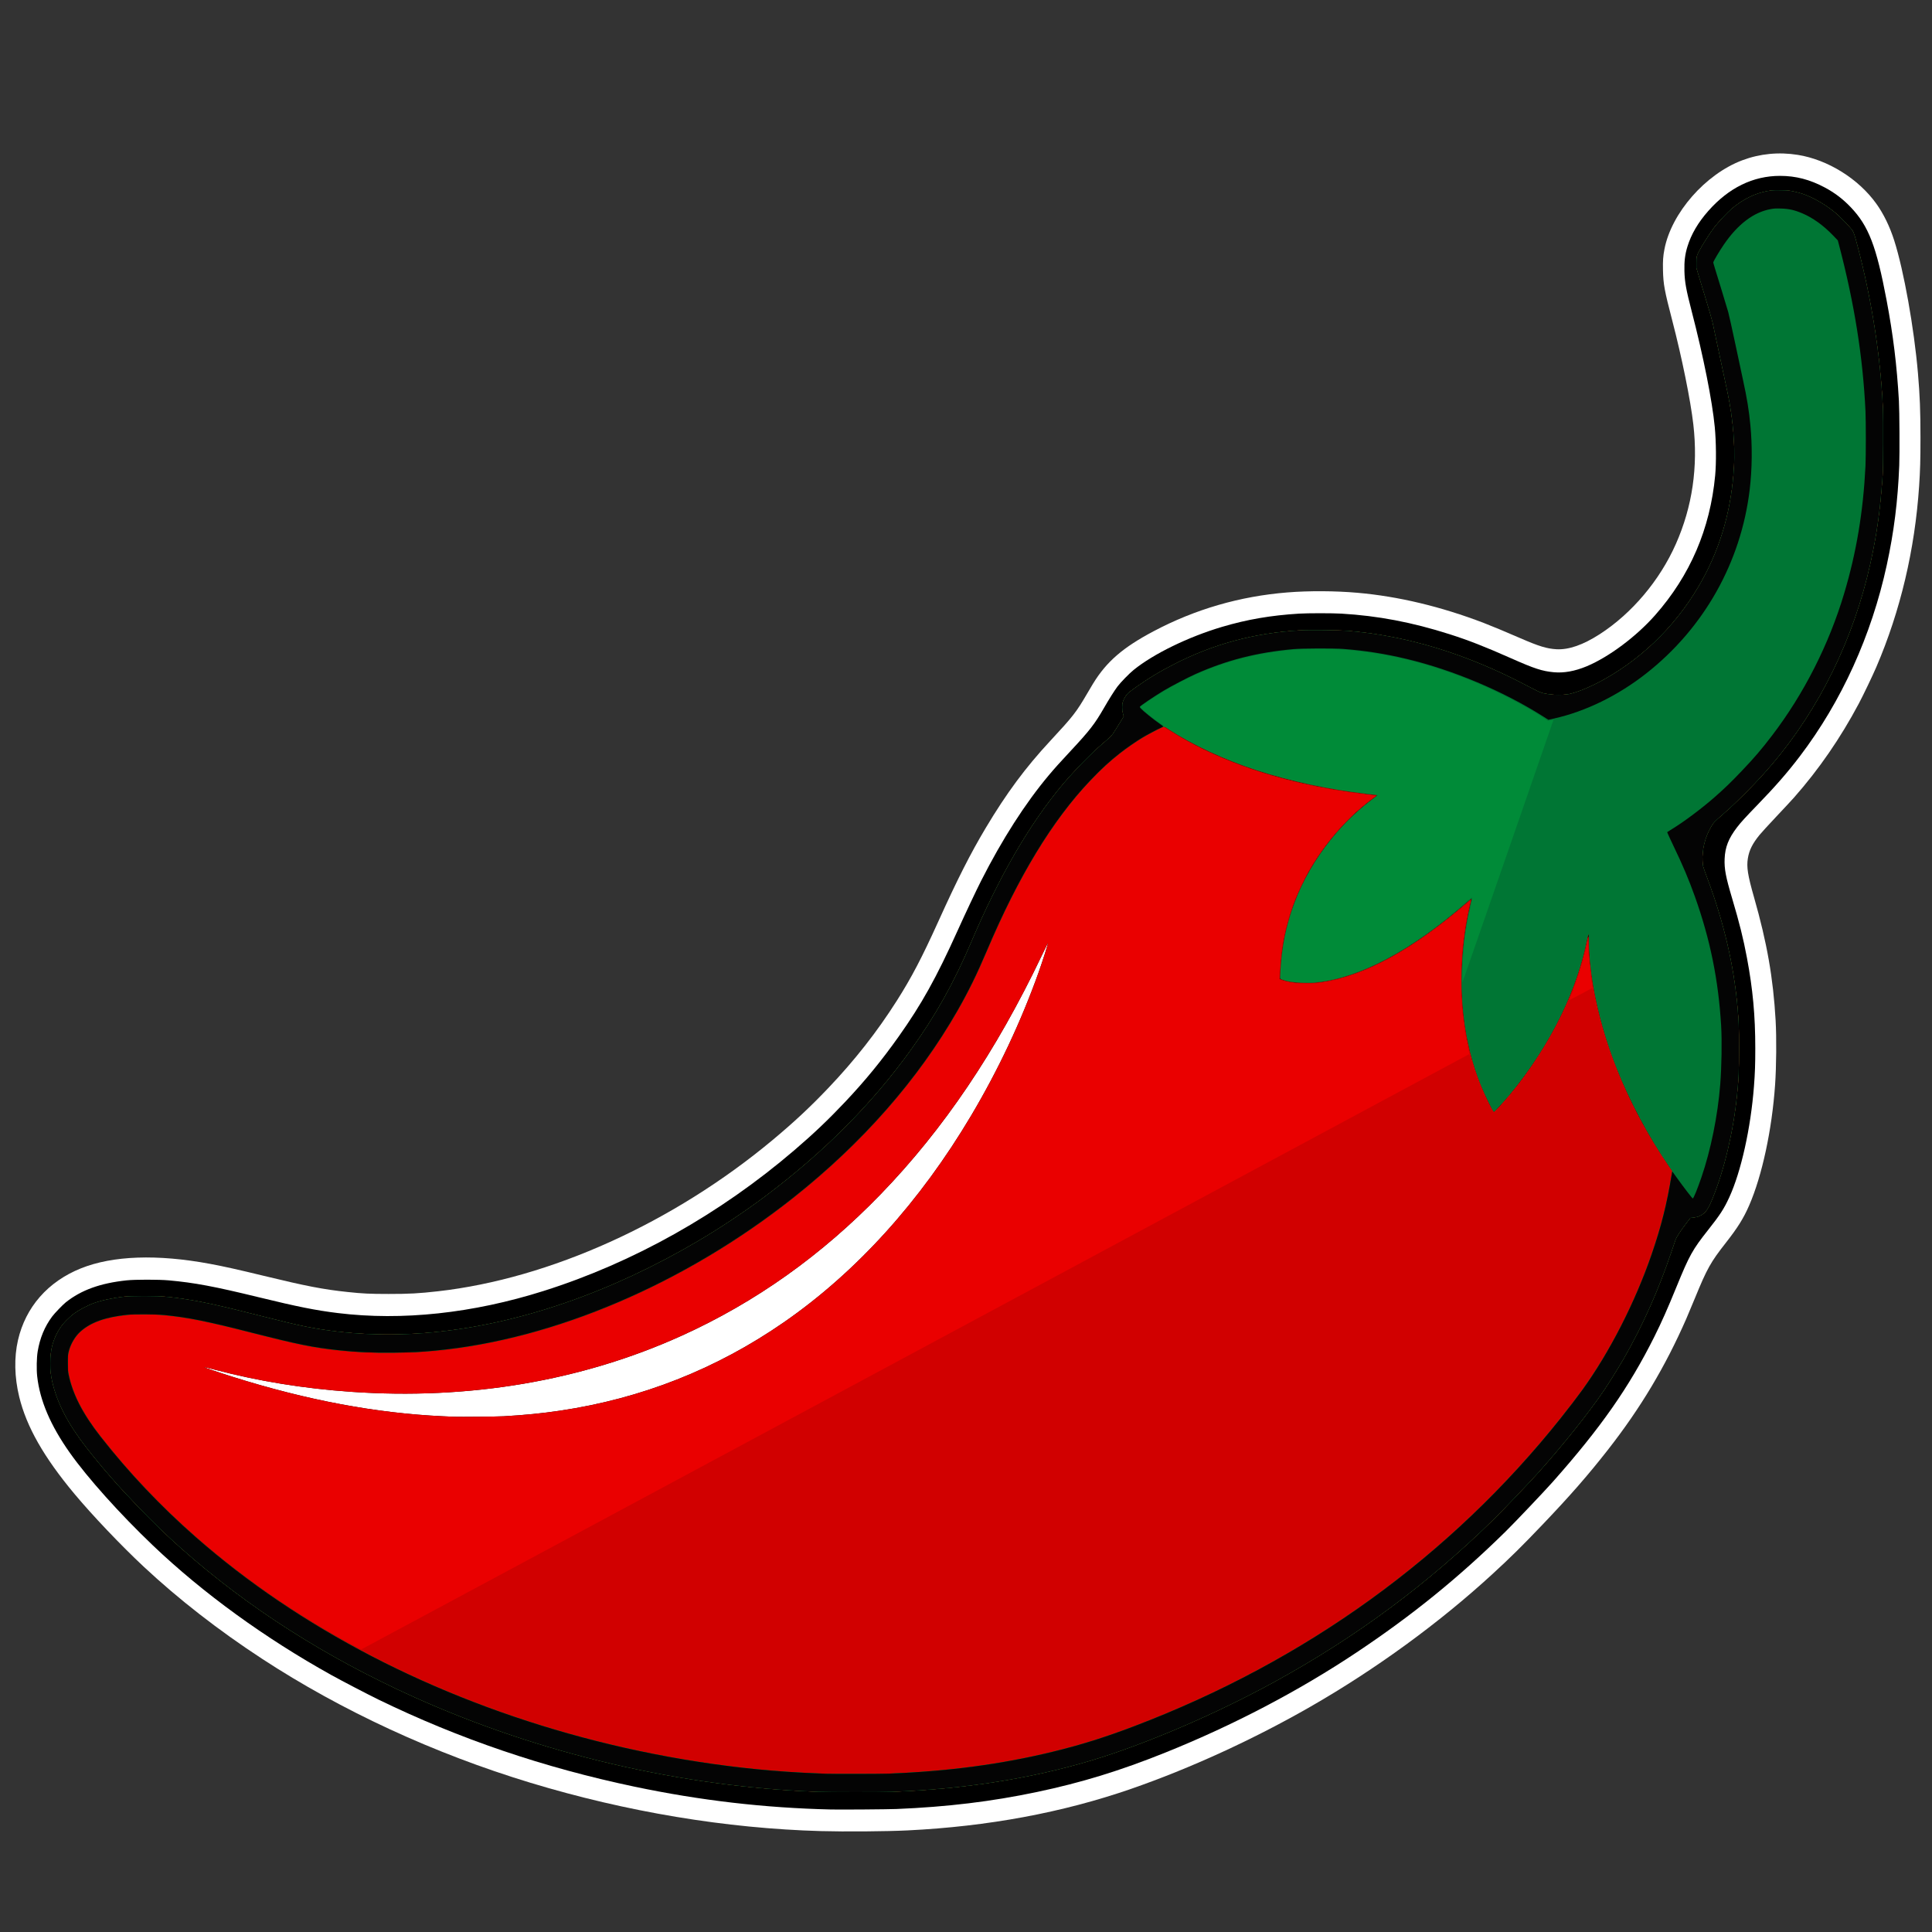 <?xml version="1.0" encoding="UTF-8" standalone="no"?>
<!-- Created with Inkscape (http://www.inkscape.org/) -->

<svg
   xmlns:dc="http://purl.org/dc/elements/1.1/"
   xmlns:cc="http://creativecommons.org/ns#"
   xmlns:rdf="http://www.w3.org/1999/02/22-rdf-syntax-ns#"
   xmlns:svg="http://www.w3.org/2000/svg"
   xmlns="http://www.w3.org/2000/svg"
   xmlns:sodipodi="http://sodipodi.sourceforge.net/DTD/sodipodi-0.dtd"
   xmlns:inkscape="http://www.inkscape.org/namespaces/inkscape"
   width="200mm"
   height="200mm"
   viewBox="0 0 200 200"
   version="1.1"
   id="svg8"
   sodipodi:docname="spice.svg"
   inkscape:version="0.92.4 (unknown)">
  <rect x="0" y="0" width="200" height="200" fill="#333333" stroke="none"/>
  <defs
     id="defs2" />
  <sodipodi:namedview
     id="base"
     pagecolor="#ffffff"
     bordercolor="#666666"
     borderopacity="1.0"
     inkscape:pageopacity="0.0"
     inkscape:pageshadow="2"
     inkscape:zoom="0.7"
     inkscape:cx="652.65432"
     inkscape:cy="758.08691"
     inkscape:document-units="mm"
     inkscape:current-layer="layer1"
     showgrid="false"
     inkscape:window-width="2560"
     inkscape:window-height="1376"
     inkscape:window-x="1920"
     inkscape:window-y="27"
     inkscape:window-maximized="1" />
  <g
     inkscape:label="Layer 1"
     inkscape:groupmode="layer"
     id="layer1"
     transform="translate(0,-97)">
    <g
       id="g880"
       transform="matrix(0.662,0,0,0.694,24.315,164.64)">
      <g
         id="g922"
         transform="matrix(0.629,0,0,0.629,64.52,-76.959)">
        <path
           inkscape:connector-curvature="0"
           id="path894"
           d="m 43.138,401.635 c -23.594,-0.628 -48.373,-4.559 -72.244,-11.463 -23.916,-6.916 -46.916,-17.054 -66.736,-29.413 -10.77,-6.716 -20.744,-14.119 -29.357,-21.791 -5.614,-5 -12.827,-12.229 -17.255,-17.294 -7.632,-8.728 -11.929,-15.931 -13.74,-23.029 -1.183,-4.639 -1.291,-9.327 -0.308,-13.42 1.885,-7.853 7.45,-13.909 15.66,-17.045 7.92,-3.025 18.963,-3.393 32.053,-1.069 3.556,0.631 6.9,1.342 13.371,2.84 10.576,2.449 14.82,3.231 20.828,3.837 3.863,0.39 5.486,0.464 10.202,0.467 5.146,0.003 7.525,-0.119 12.319,-0.637 27.794,-2.999 58.487,-16.236 83.185,-35.878 5.305,-4.219 9.28,-7.757 13.803,-12.285 6.573,-6.58 12.16,-13.371 17.072,-20.749 3.655,-5.489 6.255,-10.231 10.357,-18.881 4.693,-9.898 7.955,-16.033 11.732,-22.067 5.168,-8.256 9.883,-14.325 16.039,-20.648 5.699,-5.853 6.463,-6.789 9.228,-11.303 0.528,-0.861 1.168,-1.89 1.422,-2.286 3.363,-5.229 7.412,-8.567 15.088,-12.442 10.315,-5.206 21.437,-8.281 33.233,-9.187 5.342,-0.41 11.901,-0.378 17.441,0.086 10.139,0.849 20.71,3.259 31.369,7.15 1.926,0.703 5.381,2.078 9.102,3.62 4.616,1.914 6.58,2.486 8.975,2.615 3.047,0.163 6.629,-1.025 10.759,-3.569 7.992,-4.923 14.91,-12.741 18.922,-21.383 4.108,-8.848 5.554,-18.281 4.347,-28.359 -0.684,-5.71 -2.844,-15.868 -5.239,-24.638 -1.94,-7.105 -2.229,-8.603 -2.307,-11.95 -0.051,-2.228 0.029,-3.318 0.367,-4.983 1.745,-8.588 10.171,-17.768 19.336,-21.065 4.376,-1.574 9.093,-2.013 13.824,-1.287 7.458,1.145 15.052,5.651 19.507,11.575 1.823,2.424 3.347,5.414 4.462,8.75 2.382,7.131 4.931,20.736 5.892,31.449 0.476,5.31 0.624,8.924 0.625,15.325 10e-4,5.208 -0.07,7.665 -0.33,11.388 -1.056,15.128 -4.656,29.661 -10.642,42.963 -0.94,2.089 -3.247,6.678 -4.365,8.684 -4.559,8.177 -9.924,15.599 -16.094,22.267 -0.539,0.582 -2.507,2.601 -4.373,4.487 -1.867,1.886 -3.758,3.856 -4.202,4.379 -1.769,2.079 -2.57,3.612 -2.905,5.559 -0.353,2.054 -0.026,4.031 1.522,9.196 3.235,10.795 4.771,19.138 5.377,29.21 0.248,4.115 0.189,10.928 -0.132,15.325 -0.776,10.644 -3.237,21.557 -6.442,28.569 -1.396,3.054 -2.84,5.262 -5.782,8.842 -3.815,4.642 -4.678,6.115 -7.696,13.135 -0.791,1.839 -1.762,4.049 -2.158,4.911 -5.231,11.382 -11.374,21.179 -19.481,31.067 -4.938,6.023 -9.37,10.861 -16.217,17.706 -5.271,5.268 -7.927,7.769 -12.537,11.806 -13.214,11.569 -28.948,22.508 -45.085,31.348 -14.244,7.803 -30.038,14.708 -44.746,19.564 -17.02,5.619 -35.527,8.899 -55.499,9.835 -5.244,0.246 -15.532,0.324 -21.548,0.164 z"
           style="fill:#ffffff;stroke-width:0.085" />
        <path
           inkscape:connector-curvature="0"
           id="path892"
           d="M 45.635,396.511 C 29.041,396.139 13.141,394.378 -3.217,391.101 -25.779,386.581 -46.82,379.755 -66.887,370.444 c -2.557,-1.187 -9.035,-4.405 -11.599,-5.762 -16.589,-8.783 -32.01,-19.459 -44.45,-30.771 -8.191,-7.449 -16.223,-15.99 -20.661,-21.972 -4.818,-6.493 -7.464,-12.406 -8.13,-18.161 -0.19,-1.642 -0.132,-4.414 0.122,-5.884 0.548,-3.173 1.736,-5.902 3.609,-8.297 0.608,-0.777 2.633,-2.786 3.385,-3.358 3.819,-2.906 8.582,-4.547 15.113,-5.209 2.099,-0.213 8.024,-0.212 10.493,0.002 6.404,0.555 11.309,1.433 22.315,3.993 9.707,2.259 14.221,3.119 19.727,3.762 15.96,1.864 33.528,0.063 51.139,-5.243 22.296,-6.717 43.803,-18.235 62.356,-33.395 4.785,-3.91 8.436,-7.222 12.619,-11.449 4.96,-5.012 9.02,-9.74 13.274,-15.458 5.715,-7.682 9.381,-13.964 14.663,-25.128 1.913,-4.044 4.592,-9.458 5.843,-11.811 5.261,-9.894 10.975,-18.397 16.841,-25.061 1.43,-1.624 2.759,-3.036 5.376,-5.71 4.754,-4.857 6.048,-6.446 8.328,-10.229 1.295,-2.148 2.653,-4.202 3.371,-5.101 0.838,-1.048 2.894,-3.059 4.015,-3.928 4.92,-3.809 13.582,-7.835 21.969,-10.211 6.207,-1.758 12.102,-2.726 19.135,-3.141 2.161,-0.128 8.283,-0.129 10.541,-0.002 9.109,0.513 17.522,2.038 26.839,4.866 4.766,1.447 8.789,2.947 15.426,5.755 5.728,2.423 7.63,3.015 10.524,3.277 2.523,0.228 5.286,-0.248 8.213,-1.415 5.506,-2.197 12.33,-7.063 17.01,-12.13 8.701,-9.42 13.664,-20.44 14.913,-33.11 0.297,-3.011 0.255,-7.953 -0.097,-11.472 -0.62,-6.198 -2.828,-16.765 -5.747,-27.502 -1.381,-5.08 -1.729,-6.92 -1.799,-9.511 -0.062,-2.303 0.151,-3.957 0.748,-5.801 0.954,-2.947 2.644,-5.7 5.188,-8.451 5.082,-5.495 11.134,-8.318 17.832,-8.317 3.916,5.08e-4 7.407,0.864 11.116,2.749 2.47,1.256 4.505,2.73 6.456,4.677 4.44,4.433 6.379,9.228 8.92,22.057 1.638,8.268 2.553,15.398 3.064,23.876 0.144,2.382 0.2,12.551 0.084,15.314 -0.354,8.462 -1.312,15.756 -3.106,23.633 -3.802,16.699 -11.247,32.328 -21.578,45.297 -3.099,3.891 -6.134,7.208 -10.722,11.72 -2.826,2.779 -4.002,4.013 -4.93,5.171 -2.105,2.628 -2.96,4.698 -3.077,7.451 -0.102,2.405 0.272,4.283 1.88,9.44 1.805,5.789 2.77,9.485 3.67,14.055 1.467,7.453 2.071,13.711 2.072,21.463 8.4e-4,3.809 -0.074,5.856 -0.33,9.017 -0.803,9.932 -3.2,20.215 -6.132,26.304 -1.311,2.722 -2.294,4.171 -5.246,7.726 -3.904,4.702 -4.671,6.017 -7.883,13.519 -2.247,5.248 -3.711,8.392 -5.497,11.802 -6.303,12.04 -13.37,21.671 -25.315,34.498 -2.108,2.264 -9.418,9.602 -11.648,11.695 -11.655,10.932 -23.243,19.9 -37.08,28.697 -14.379,9.141 -30.614,17.253 -47.513,23.737 -11.235,4.311 -20.911,7.145 -31.96,9.361 -11.283,2.263 -22.201,3.523 -34.912,4.03 -2.141,0.085 -13.876,0.168 -16.256,0.115 z m -81.407,-93.249 c 5.215,-0.285 9.537,-0.693 13.97,-1.32 20.342,-2.878 38.924,-9.875 55.753,-20.997 17.962,-11.87 33.823,-28.576 46.537,-49.017 6.733,-10.825 12.355,-22.21 16.724,-33.867 1.037,-2.767 2.468,-7.07 2.35,-7.07 -0.02,0 -0.727,1.381 -1.571,3.069 -11.343,22.69 -24.39,41.132 -39.966,56.494 -14.729,14.526 -31.161,25.67 -49.559,33.613 -24.822,10.716 -52.814,15.243 -82.169,13.29 -11.814,-0.786 -22.973,-2.515 -33.901,-5.253 -1.393,-0.349 -2.574,-0.621 -2.625,-0.604 -0.141,0.047 3.475,1.22 7.189,2.334 18.456,5.532 35.584,8.594 52.155,9.325 1.118,0.049 2.375,0.102 2.794,0.118 1.558,0.057 10.726,-0.029 12.319,-0.116 z"
           style="fill:#000000;stroke-width:0.085" />
        <path
           inkscape:connector-curvature="0"
           id="path890"
           d="m 42.587,392.322 c -34.239,-1.193 -69.273,-9.019 -100.565,-22.463 -21.928,-9.421 -41.205,-21.145 -57.74,-35.116 -3.696,-3.123 -6.959,-6.127 -10.973,-10.104 -5.031,-4.983 -8.724,-9.016 -12.754,-13.929 -4.523,-5.514 -7.283,-10.548 -8.471,-15.452 -0.424,-1.751 -0.547,-2.769 -0.547,-4.52 0,-3.347 0.698,-5.784 2.38,-8.312 0.776,-1.166 2.372,-2.73 3.697,-3.623 1.116,-0.753 3.095,-1.755 4.464,-2.262 1.794,-0.664 4.792,-1.301 7.623,-1.62 1.942,-0.219 8.241,-0.218 10.622,0.002 5.522,0.51 10.965,1.52 20.151,3.739 8.454,2.043 11.984,2.853 14.52,3.335 9.936,1.886 20.695,2.349 31.665,1.361 21.391,-1.926 44.234,-9.436 66.04,-21.713 5.518,-3.107 11.439,-6.871 16.51,-10.495 14.57,-10.414 26.643,-21.978 36.244,-34.718 6.203,-8.23 10.711,-15.906 15.047,-25.622 7.007,-15.7 14.488,-27.989 22.799,-37.451 1.462,-1.665 4.399,-4.681 6.047,-6.21 0.629,-0.583 1.371,-1.273 1.649,-1.534 0.523,-0.489 1.309,-1.155 3.266,-2.765 1.071,-0.881 1.185,-1.005 1.91,-2.074 0.424,-0.625 1.101,-1.665 1.505,-2.31 l 0.734,-1.173 -0.188,-0.647 c -0.267,-0.918 -0.266,-2.133 0.002,-2.891 0.247,-0.699 0.759,-1.491 1.273,-1.972 0.22,-0.206 1.199,-0.907 2.174,-1.558 3.197,-2.133 5.29,-3.34 8.885,-5.124 9.829,-4.877 20.158,-7.564 31.526,-8.202 2.369,-0.133 10.005,-0.055 12.205,0.125 11.205,0.915 22.302,3.592 33.486,8.078 3.814,1.53 7.036,2.994 11.515,5.231 2.838,1.417 2.938,1.452 5.038,1.737 1.061,0.144 3.291,0.144 4.403,-5e-5 1.901,-0.247 5.793,-1.765 9.186,-3.585 10.204,-5.472 18.661,-13.677 24.41,-23.686 4.658,-8.109 7.252,-17.031 7.802,-26.839 0.288,-5.134 -0.278,-11.401 -1.561,-17.272 -0.765,-3.503 -3.625,-16.28 -3.777,-16.876 -0.248,-0.97 -0.897,-3.097 -1.854,-6.069 -0.457,-1.42 -1.13,-3.535 -1.496,-4.699 l -0.665,-2.117 0.002,-1.228 c 0.002,-1.431 0.065,-1.659 0.847,-3.052 0.69,-1.229 2.685,-4.187 3.565,-5.288 0.975,-1.218 3.321,-3.606 4.391,-4.47 2.321,-1.873 5.002,-3.259 7.464,-3.86 1.97,-0.481 2.533,-0.54 4.746,-0.498 1.867,0.035 2.105,0.058 3.269,0.309 0.69,0.149 1.567,0.369 1.947,0.489 2.652,0.836 5.783,2.546 8.28,4.525 1.177,0.932 3.939,3.67 4.294,4.257 0.36,0.595 0.557,1.172 1.242,3.651 3.52,12.735 5.726,26.229 6.313,38.608 0.116,2.457 0.058,14.048 -0.08,15.875 -0.629,8.329 -1.422,13.742 -3.032,20.698 -4.136,17.876 -12.632,34.436 -24.495,47.748 -2.467,2.768 -6.089,6.412 -8.721,8.774 -0.536,0.481 -1.203,1.086 -1.484,1.345 -0.281,0.259 -1.195,1.042 -2.032,1.738 -2.092,1.741 -2.27,1.918 -2.812,2.792 -1.562,2.519 -2.326,5.393 -2.189,8.235 0.061,1.262 0.029,1.154 1.275,4.343 4.039,10.343 6.469,20.275 7.406,30.268 0.346,3.694 0.386,4.721 0.384,9.948 -0.002,5.366 -0.068,6.876 -0.471,10.71 -0.926,8.831 -3.194,17.996 -6.15,24.85 -1.064,2.468 -1.672,3.299 -2.86,3.908 -0.691,0.354 -0.844,0.397 -1.861,0.526 l -0.76,0.096 -1.06,1.319 c -1.291,1.606 -2.367,3.176 -2.606,3.802 -0.098,0.256 -0.54,1.494 -0.982,2.752 -3.203,9.102 -7.179,17.614 -11.879,25.432 -1.22,2.028 -3.796,5.975 -5.01,7.673 -3.885,5.437 -10.044,12.789 -16.313,19.473 -1.861,1.984 -8.897,9.023 -10.795,10.799 -16.492,15.432 -34.216,27.995 -54.525,38.645 -14.679,7.698 -32.304,14.919 -45.852,18.784 -15.097,4.308 -31.642,6.78 -49.652,7.421 -2.668,0.095 -15.209,0.09 -17.992,-0.007 z m -78.359,-89.06 c 5.215,-0.285 9.537,-0.693 13.97,-1.32 20.342,-2.878 38.924,-9.875 55.753,-20.997 17.962,-11.87 33.823,-28.576 46.537,-49.017 6.733,-10.825 12.355,-22.21 16.724,-33.867 1.037,-2.767 2.468,-7.07 2.35,-7.07 -0.02,0 -0.727,1.381 -1.571,3.069 -11.343,22.69 -24.39,41.132 -39.966,56.494 -14.729,14.526 -31.161,25.67 -49.559,33.613 -24.822,10.716 -52.814,15.243 -82.169,13.29 -11.814,-0.786 -22.973,-2.515 -33.901,-5.253 -1.393,-0.349 -2.574,-0.621 -2.625,-0.604 -0.141,0.047 3.475,1.22 7.189,2.334 18.456,5.532 35.584,8.594 52.155,9.325 1.118,0.049 2.375,0.102 2.794,0.118 1.558,0.057 10.726,-0.029 12.319,-0.116 z M 254.753,245.072 c -0.034,-0.058 -0.296,-0.43 -0.583,-0.826 -5.18,-7.147 -10.016,-15.788 -13.311,-23.787 -4.079,-9.902 -6.578,-20.693 -6.765,-29.215 -0.063,-2.874 -0.122,-2.985 -0.54,-1.025 -1.246,5.845 -3.345,11.708 -6.305,17.612 -3.297,6.576 -7.928,13.428 -12.966,19.185 -1.299,1.484 -3.73,4.022 -3.853,4.022 -0.194,0 -2.263,-4.042 -3.208,-6.265 -4.246,-9.993 -5.728,-21.945 -4.23,-34.121 0.375,-3.047 0.99,-6.356 1.648,-8.869 0.162,-0.617 0.294,-1.16 0.294,-1.206 0,-0.195 -0.247,-0.034 -1.342,0.876 -13.581,11.28 -26.286,17.758 -37.054,18.895 -2.293,0.242 -5.473,0.132 -7.324,-0.253 -0.734,-0.153 -1.686,-0.45 -1.845,-0.577 -0.125,-0.099 -0.094,-1.064 0.119,-3.657 0.933,-11.371 5.659,-21.94 13.874,-31.031 2.555,-2.828 5.968,-5.861 8.949,-7.955 0.566,-0.398 1.045,-0.768 1.063,-0.823 0.038,-0.114 0.055,-0.112 -2.686,-0.41 -9.23,-1.005 -18.821,-2.965 -27.149,-5.548 -8.015,-2.487 -16.058,-6.052 -21.933,-9.723 -0.604,-0.377 -1.152,-0.686 -1.217,-0.686 -0.066,0 -0.024,0.052 0.092,0.114 0.116,0.063 0.805,0.477 1.53,0.921 5.086,3.115 11.402,6.028 18.07,8.335 9.25,3.2 19.593,5.452 30.809,6.708 1.252,0.14 2.294,0.273 2.316,0.295 0.022,0.022 -0.142,0.166 -0.365,0.32 -6.506,4.49 -12.269,10.694 -16.5,17.764 -0.91,1.52 -2.565,4.841 -3.312,6.646 -1.199,2.896 -2.405,6.964 -2.95,9.948 -0.45,2.467 -0.719,4.865 -0.859,7.677 l -0.056,1.115 0.255,0.132 c 0.59,0.305 2.204,0.654 3.774,0.816 1.295,0.133 4.896,0.061 6.234,-0.125 10.846,-1.509 22.942,-7.817 36.447,-19.004 0.464,-0.385 0.857,-0.663 0.872,-0.618 0.015,0.045 -0.144,0.782 -0.352,1.637 -2.064,8.451 -2.597,17.993 -1.485,26.574 0.869,6.708 2.697,12.915 5.466,18.555 1.078,2.196 1.895,3.627 2.072,3.627 0.082,0 0.737,-0.619 1.456,-1.376 3.753,-3.948 6.723,-7.678 9.927,-12.467 5.884,-8.793 9.836,-17.849 11.852,-27.157 0.078,-0.361 0.176,-0.635 0.218,-0.609 0.042,0.026 0.077,0.569 0.077,1.206 0.002,2.853 0.493,7.341 1.229,11.235 2.46,13.01 8.17,26.472 16.487,38.869 1.266,1.888 3.009,4.353 3.076,4.353 0.024,0 0.017,-0.048 -0.017,-0.106 z"
           style="fill:#ea0000;stroke-width:0.085" />
        <path
           inkscape:connector-curvature="0"
           id="path888"
           d="m 42.587,392.322 c -34.239,-1.193 -69.273,-9.019 -100.565,-22.463 -21.928,-9.421 -41.205,-21.145 -57.74,-35.116 -3.696,-3.123 -6.959,-6.127 -10.973,-10.104 -5.031,-4.983 -8.724,-9.016 -12.754,-13.929 -4.523,-5.514 -7.283,-10.548 -8.471,-15.452 -0.424,-1.751 -0.547,-2.769 -0.547,-4.52 0,-3.347 0.698,-5.784 2.38,-8.312 0.776,-1.166 2.372,-2.73 3.697,-3.623 1.116,-0.753 3.095,-1.755 4.464,-2.262 1.794,-0.664 4.792,-1.301 7.623,-1.62 1.942,-0.219 8.241,-0.218 10.622,0.002 5.522,0.51 10.965,1.52 20.151,3.739 8.454,2.043 11.984,2.853 14.52,3.335 9.936,1.886 20.695,2.349 31.665,1.361 21.391,-1.926 44.234,-9.436 66.04,-21.713 5.518,-3.107 11.439,-6.871 16.51,-10.495 14.57,-10.414 26.643,-21.978 36.244,-34.718 6.203,-8.23 10.711,-15.906 15.047,-25.622 7.007,-15.7 14.488,-27.989 22.799,-37.451 1.462,-1.665 4.399,-4.681 6.047,-6.21 0.629,-0.583 1.371,-1.273 1.649,-1.534 0.523,-0.489 1.309,-1.155 3.266,-2.765 1.071,-0.881 1.185,-1.005 1.91,-2.074 0.424,-0.625 1.101,-1.665 1.505,-2.31 l 0.734,-1.173 -0.188,-0.647 c -0.267,-0.918 -0.266,-2.133 0.002,-2.891 0.247,-0.699 0.759,-1.491 1.273,-1.972 0.22,-0.206 1.199,-0.907 2.174,-1.558 3.197,-2.133 5.29,-3.34 8.885,-5.124 9.829,-4.877 20.158,-7.564 31.526,-8.202 2.369,-0.133 10.005,-0.055 12.205,0.125 11.205,0.915 22.302,3.592 33.486,8.078 3.814,1.53 7.036,2.994 11.515,5.231 2.838,1.417 2.938,1.452 5.038,1.737 1.061,0.144 3.291,0.144 4.403,-5e-5 1.901,-0.247 5.793,-1.765 9.186,-3.585 10.204,-5.472 18.661,-13.677 24.41,-23.686 4.658,-8.109 7.252,-17.031 7.802,-26.839 0.288,-5.134 -0.278,-11.401 -1.561,-17.272 -0.765,-3.503 -3.625,-16.28 -3.777,-16.876 -0.248,-0.97 -0.897,-3.097 -1.854,-6.069 -0.457,-1.42 -1.13,-3.535 -1.496,-4.699 l -0.665,-2.117 0.002,-1.228 c 0.002,-1.431 0.065,-1.659 0.847,-3.052 0.69,-1.229 2.685,-4.187 3.565,-5.288 0.975,-1.218 3.321,-3.606 4.391,-4.47 2.321,-1.873 5.002,-3.259 7.464,-3.86 1.97,-0.481 2.533,-0.54 4.746,-0.498 1.867,0.035 2.105,0.058 3.269,0.309 0.69,0.149 1.567,0.369 1.947,0.489 2.652,0.836 5.783,2.546 8.28,4.525 1.177,0.932 3.939,3.67 4.294,4.257 0.36,0.595 0.557,1.172 1.242,3.651 3.52,12.735 5.726,26.229 6.313,38.608 0.116,2.457 0.058,14.048 -0.08,15.875 -0.629,8.329 -1.422,13.742 -3.032,20.698 -4.136,17.876 -12.632,34.436 -24.495,47.748 -2.467,2.768 -6.089,6.412 -8.721,8.774 -0.536,0.481 -1.203,1.086 -1.484,1.345 -0.281,0.259 -1.195,1.042 -2.032,1.738 -2.092,1.741 -2.27,1.918 -2.812,2.792 -1.562,2.519 -2.326,5.393 -2.189,8.235 0.061,1.262 0.029,1.154 1.275,4.343 4.039,10.343 6.469,20.275 7.406,30.268 0.346,3.694 0.386,4.721 0.384,9.948 -0.002,5.366 -0.068,6.876 -0.471,10.71 -0.926,8.831 -3.194,17.996 -6.15,24.85 -1.064,2.468 -1.672,3.299 -2.86,3.908 -0.691,0.354 -0.844,0.397 -1.861,0.526 l -0.76,0.096 -1.06,1.319 c -1.291,1.606 -2.367,3.176 -2.606,3.802 -0.098,0.256 -0.54,1.494 -0.982,2.752 -3.203,9.102 -7.179,17.614 -11.879,25.432 -1.22,2.028 -3.796,5.975 -5.01,7.673 -3.885,5.437 -10.044,12.789 -16.313,19.473 -1.861,1.984 -8.897,9.023 -10.795,10.799 -16.492,15.432 -34.216,27.995 -54.525,38.645 -14.679,7.698 -32.304,14.919 -45.852,18.784 -15.097,4.308 -31.642,6.78 -49.652,7.421 -2.668,0.095 -15.209,0.09 -17.992,-0.007 z M -9.51,326.979 C 24.359,309.617 86.322,277.855 128.185,256.397 c 41.863,-21.458 76.127,-39.024 76.14,-39.034 0.014,-0.011 -0.108,-0.548 -0.27,-1.194 -1.765,-7.034 -2.322,-15.627 -1.528,-23.611 0.375,-3.773 1.149,-8.236 1.894,-10.921 0.09,-0.325 0.154,-0.602 0.141,-0.614 -0.013,-0.013 -0.61,0.458 -1.328,1.047 -13.645,11.184 -26.141,17.47 -36.855,18.541 -2.592,0.259 -5.893,0.079 -7.83,-0.429 -1.012,-0.265 -1.429,-0.457 -1.486,-0.685 -0.073,-0.292 0.093,-3 0.296,-4.823 0.525,-4.712 1.635,-9.146 3.39,-13.537 0.73,-1.826 2.705,-5.762 3.776,-7.525 3.8,-6.253 8.812,-11.79 14.63,-16.163 0.466,-0.35 1.073,-0.785 1.349,-0.968 l 0.502,-0.331 -0.417,-0.063 c -0.23,-0.035 -1.275,-0.16 -2.322,-0.279 -5.205,-0.592 -10.987,-1.544 -15.706,-2.588 -8.62,-1.907 -16.587,-4.497 -23.537,-7.652 -3.202,-1.454 -7.19,-3.57 -9.705,-5.15 -0.495,-0.311 -0.938,-0.565 -0.984,-0.565 -0.147,0 -2.471,1.085 -3.577,1.67 -3.894,2.059 -7.792,4.804 -11.557,8.137 -1.378,1.22 -4.516,4.359 -5.812,5.814 -8.44,9.478 -15.808,21.54 -22.903,37.494 -2.443,5.493 -4.604,9.698 -7.297,14.195 -8.973,14.988 -21.423,28.958 -36.718,41.201 -12.927,10.348 -27.422,19.119 -42.968,26 -16.558,7.329 -34.061,12.034 -50.165,13.484 -3.909,0.352 -5.764,0.44 -10.245,0.486 -6.022,0.062 -9.824,-0.114 -15.113,-0.7 -5.67,-0.628 -9.627,-1.422 -21.04,-4.217 -11.866,-2.907 -17.696,-3.923 -24.114,-4.202 -5.22,-0.228 -10.465,0.436 -13.755,1.74 -3.929,1.557 -6.188,3.965 -6.883,7.337 -0.922,4.476 0.979,10.168 5.539,16.577 1.542,2.167 5.356,6.711 8.849,10.541 1.886,2.068 8.252,8.41 10.595,10.555 12.379,11.333 25.991,20.947 41.91,29.599 1.667,0.906 5.676,2.977 5.773,2.982 0.032,0.002 27.768,-14.202 61.637,-31.564 z M 254.753,245.072 c -0.034,-0.058 -0.296,-0.43 -0.583,-0.826 -5.18,-7.147 -10.016,-15.788 -13.311,-23.787 -4.079,-9.902 -6.578,-20.693 -6.765,-29.215 -0.063,-2.874 -0.122,-2.985 -0.54,-1.025 -1.246,5.845 -3.345,11.708 -6.305,17.612 -3.297,6.576 -7.928,13.428 -12.966,19.185 -1.299,1.484 -3.73,4.022 -3.853,4.022 -0.194,0 -2.263,-4.042 -3.208,-6.265 -4.246,-9.993 -5.728,-21.945 -4.23,-34.121 0.375,-3.047 0.99,-6.356 1.648,-8.869 0.162,-0.617 0.294,-1.16 0.294,-1.206 0,-0.195 -0.247,-0.034 -1.342,0.876 -13.581,11.28 -26.286,17.758 -37.054,18.895 -2.293,0.242 -5.473,0.132 -7.324,-0.253 -0.734,-0.153 -1.686,-0.45 -1.845,-0.577 -0.125,-0.099 -0.094,-1.064 0.119,-3.657 0.933,-11.371 5.659,-21.94 13.874,-31.031 2.555,-2.828 5.968,-5.861 8.949,-7.955 0.566,-0.398 1.045,-0.768 1.063,-0.823 0.038,-0.114 0.055,-0.112 -2.686,-0.41 -9.23,-1.005 -18.821,-2.965 -27.149,-5.548 -8.015,-2.487 -16.058,-6.052 -21.933,-9.723 -0.604,-0.377 -1.152,-0.686 -1.217,-0.686 -0.066,0 -0.024,0.052 0.092,0.114 0.116,0.063 0.805,0.477 1.53,0.921 5.086,3.115 11.402,6.028 18.07,8.335 9.25,3.2 19.593,5.452 30.809,6.708 1.252,0.14 2.294,0.273 2.316,0.295 0.022,0.022 -0.142,0.166 -0.365,0.32 -6.506,4.49 -12.269,10.694 -16.5,17.764 -0.91,1.52 -2.565,4.841 -3.312,6.646 -1.199,2.896 -2.405,6.964 -2.95,9.948 -0.45,2.467 -0.719,4.865 -0.859,7.677 l -0.056,1.115 0.255,0.132 c 0.59,0.305 2.204,0.654 3.774,0.816 1.295,0.133 4.896,0.061 6.234,-0.125 10.846,-1.509 22.942,-7.817 36.447,-19.004 0.464,-0.385 0.857,-0.663 0.872,-0.618 0.015,0.045 -0.144,0.782 -0.352,1.637 -2.064,8.451 -2.597,17.993 -1.485,26.574 0.869,6.708 2.697,12.915 5.466,18.555 1.078,2.196 1.895,3.627 2.072,3.627 0.082,0 0.737,-0.619 1.456,-1.376 3.753,-3.948 6.723,-7.678 9.927,-12.467 5.884,-8.793 9.836,-17.849 11.852,-27.157 0.078,-0.361 0.176,-0.635 0.218,-0.609 0.042,0.026 0.077,0.569 0.077,1.206 0.002,2.853 0.493,7.341 1.229,11.235 2.46,13.01 8.17,26.472 16.487,38.869 1.266,1.888 3.009,4.353 3.076,4.353 0.024,0 0.017,-0.048 -0.017,-0.106 z M 234.898,201.691 c 0.018,-0.015 -0.066,-0.647 -0.188,-1.405 -0.461,-2.88 -0.772,-5.826 -0.886,-8.402 l -0.06,-1.352 -0.278,1.243 c -0.774,3.461 -2.634,9.049 -4.034,12.121 -0.166,0.365 -0.302,0.68 -0.302,0.701 0,0.031 5.651,-2.825 5.748,-2.905 z"
           style="fill:#d10000;stroke-width:0.085" />
        <path
           inkscape:connector-curvature="0"
           id="path886"
           d="m 42.587,392.322 c -34.239,-1.193 -69.273,-9.019 -100.565,-22.463 -21.928,-9.421 -41.205,-21.145 -57.74,-35.116 -3.696,-3.123 -6.959,-6.127 -10.973,-10.104 -5.031,-4.983 -8.724,-9.016 -12.754,-13.929 -4.523,-5.514 -7.283,-10.548 -8.471,-15.452 -0.424,-1.751 -0.547,-2.769 -0.547,-4.52 0,-3.347 0.698,-5.784 2.38,-8.312 0.776,-1.166 2.372,-2.73 3.697,-3.623 1.116,-0.753 3.095,-1.755 4.464,-2.262 1.794,-0.664 4.792,-1.301 7.623,-1.62 1.942,-0.219 8.241,-0.218 10.622,0.002 5.522,0.51 10.965,1.52 20.151,3.739 8.454,2.043 11.984,2.853 14.52,3.335 9.936,1.886 20.695,2.349 31.665,1.361 21.391,-1.926 44.234,-9.436 66.04,-21.713 5.518,-3.107 11.439,-6.871 16.51,-10.495 14.57,-10.414 26.643,-21.978 36.244,-34.718 6.203,-8.23 10.711,-15.906 15.047,-25.622 7.007,-15.7 14.488,-27.989 22.799,-37.451 1.462,-1.665 4.399,-4.681 6.047,-6.21 0.629,-0.583 1.371,-1.273 1.649,-1.534 0.523,-0.489 1.309,-1.155 3.266,-2.765 1.071,-0.881 1.185,-1.005 1.91,-2.074 0.424,-0.625 1.101,-1.665 1.505,-2.31 l 0.734,-1.173 -0.188,-0.647 c -0.267,-0.918 -0.266,-2.133 0.002,-2.891 0.247,-0.699 0.759,-1.491 1.273,-1.972 0.22,-0.206 1.199,-0.907 2.174,-1.558 3.197,-2.133 5.29,-3.34 8.885,-5.124 9.829,-4.877 20.158,-7.564 31.526,-8.202 2.369,-0.133 10.005,-0.055 12.205,0.125 11.205,0.915 22.302,3.592 33.486,8.078 3.814,1.53 7.036,2.994 11.515,5.231 2.838,1.417 2.938,1.452 5.038,1.737 1.061,0.144 3.291,0.144 4.403,-5e-5 1.901,-0.247 5.793,-1.765 9.186,-3.585 10.204,-5.472 18.661,-13.677 24.41,-23.686 4.658,-8.109 7.252,-17.031 7.802,-26.839 0.288,-5.134 -0.278,-11.401 -1.561,-17.272 -0.765,-3.503 -3.625,-16.28 -3.777,-16.876 -0.248,-0.97 -0.897,-3.097 -1.854,-6.069 -0.457,-1.42 -1.13,-3.535 -1.496,-4.699 l -0.665,-2.117 0.002,-1.228 c 0.002,-1.431 0.065,-1.659 0.847,-3.052 0.69,-1.229 2.685,-4.187 3.565,-5.288 0.975,-1.218 3.321,-3.606 4.391,-4.47 2.321,-1.873 5.002,-3.259 7.464,-3.86 1.97,-0.481 2.533,-0.54 4.746,-0.498 1.867,0.035 2.105,0.058 3.269,0.309 0.69,0.149 1.567,0.369 1.947,0.489 2.652,0.836 5.783,2.546 8.28,4.525 1.177,0.932 3.939,3.67 4.294,4.257 0.36,0.595 0.557,1.172 1.242,3.651 3.52,12.735 5.726,26.229 6.313,38.608 0.116,2.457 0.058,14.048 -0.08,15.875 -0.629,8.329 -1.422,13.742 -3.032,20.698 -4.136,17.876 -12.632,34.436 -24.495,47.748 -2.467,2.768 -6.089,6.412 -8.721,8.774 -0.536,0.481 -1.203,1.086 -1.484,1.345 -0.281,0.259 -1.195,1.042 -2.032,1.738 -2.092,1.741 -2.27,1.918 -2.812,2.792 -1.562,2.519 -2.326,5.393 -2.189,8.235 0.061,1.262 0.029,1.154 1.275,4.343 4.039,10.343 6.469,20.275 7.406,30.268 0.346,3.694 0.386,4.721 0.384,9.948 -0.002,5.366 -0.068,6.876 -0.471,10.71 -0.926,8.831 -3.194,17.996 -6.15,24.85 -1.064,2.468 -1.672,3.299 -2.86,3.908 -0.691,0.354 -0.844,0.397 -1.861,0.526 l -0.76,0.096 -1.06,1.319 c -1.291,1.606 -2.367,3.176 -2.606,3.802 -0.098,0.256 -0.54,1.494 -0.982,2.752 -3.203,9.102 -7.179,17.614 -11.879,25.432 -1.22,2.028 -3.796,5.975 -5.01,7.673 -3.885,5.437 -10.044,12.789 -16.313,19.473 -1.861,1.984 -8.897,9.023 -10.795,10.799 -16.492,15.432 -34.216,27.995 -54.525,38.645 -14.679,7.698 -32.304,14.919 -45.852,18.784 -15.097,4.308 -31.642,6.78 -49.652,7.421 -2.668,0.095 -15.209,0.09 -17.992,-0.007 z m 17.272,-4.31 c 14.79,-0.531 28.035,-2.21 40.822,-5.173 7.044,-1.632 12.933,-3.391 20.307,-6.066 42.642,-15.464 78.722,-40.324 106.081,-73.091 4.282,-5.128 6.622,-8.219 9.297,-12.277 6.857,-10.404 12.575,-22.853 15.846,-34.502 1.011,-3.599 1.648,-6.501 2.46,-11.203 l 0.107,-0.62 -0.564,-0.777 c -5.199,-7.157 -10.047,-15.813 -13.355,-23.844 -4.079,-9.902 -6.578,-20.693 -6.765,-29.215 -0.063,-2.874 -0.122,-2.985 -0.54,-1.025 -1.246,5.845 -3.345,11.708 -6.305,17.612 -3.297,6.576 -7.928,13.428 -12.966,19.185 -1.299,1.484 -3.73,4.022 -3.853,4.022 -0.194,0 -2.263,-4.042 -3.208,-6.265 -4.246,-9.993 -5.728,-21.945 -4.23,-34.121 0.375,-3.047 0.99,-6.356 1.648,-8.869 0.162,-0.617 0.294,-1.16 0.294,-1.206 0,-0.195 -0.247,-0.034 -1.342,0.876 -13.581,11.28 -26.286,17.758 -37.054,18.895 -2.293,0.242 -5.473,0.132 -7.324,-0.253 -0.734,-0.153 -1.686,-0.45 -1.845,-0.577 -0.125,-0.099 -0.094,-1.064 0.119,-3.657 0.933,-11.371 5.659,-21.94 13.874,-31.031 2.555,-2.828 5.968,-5.861 8.949,-7.955 0.566,-0.398 1.045,-0.768 1.063,-0.823 0.038,-0.114 0.055,-0.112 -2.686,-0.41 -9.23,-1.005 -18.821,-2.965 -27.149,-5.548 -8.028,-2.491 -16.056,-6.051 -21.955,-9.737 -1.331,-0.832 -0.94,-0.874 -3.524,0.383 -2.207,1.073 -3.761,1.959 -5.791,3.3 -3.704,2.446 -6.602,4.85 -10.203,8.464 -9.436,9.469 -17.879,22.733 -25.737,40.436 -2.397,5.401 -4.54,9.569 -7.225,14.055 -9.793,16.358 -23.682,31.455 -40.909,44.466 -26.906,20.323 -59.396,33.565 -88.858,36.218 -3.909,0.352 -5.764,0.44 -10.245,0.486 -5.596,0.058 -9.167,-0.089 -13.928,-0.572 -6.243,-0.633 -10.057,-1.369 -21.421,-4.135 -11.369,-2.767 -16.099,-3.672 -22.013,-4.214 -2.071,-0.189 -7.411,-0.216 -9.102,-0.045 -5.472,0.553 -9.072,1.789 -11.637,3.997 -1.291,1.111 -2.395,2.893 -2.859,4.613 -0.216,0.803 -0.228,0.948 -0.23,2.794 -10e-4,1.692 0.023,2.058 0.184,2.794 1.026,4.694 3.512,9.294 7.939,14.69 6.99,8.521 14.903,16.49 23.655,23.823 25.747,21.574 59.038,38.028 96.105,47.5 19.058,4.87 38.949,7.804 57.743,8.516 1.327,0.05 2.68,0.102 3.006,0.114 1.674,0.065 13.345,0.043 15.325,-0.028 z"
           style="fill:#008b38;stroke-width:0.085" />
        <path
           inkscape:connector-curvature="0"
           id="path884"
           d="m 42.587,392.322 c -34.239,-1.193 -69.273,-9.019 -100.565,-22.463 -21.928,-9.421 -41.205,-21.145 -57.74,-35.116 -3.696,-3.123 -6.959,-6.127 -10.973,-10.104 -5.031,-4.983 -8.724,-9.016 -12.754,-13.929 -4.523,-5.514 -7.283,-10.548 -8.471,-15.452 -0.424,-1.751 -0.547,-2.769 -0.547,-4.52 0,-3.347 0.698,-5.784 2.38,-8.312 0.776,-1.166 2.372,-2.73 3.697,-3.623 1.116,-0.753 3.095,-1.755 4.464,-2.262 1.794,-0.664 4.792,-1.301 7.623,-1.62 1.942,-0.219 8.241,-0.218 10.622,0.002 5.522,0.51 10.965,1.52 20.151,3.739 8.454,2.043 11.984,2.853 14.52,3.335 9.936,1.886 20.695,2.349 31.665,1.361 21.391,-1.926 44.234,-9.436 66.04,-21.713 5.518,-3.107 11.439,-6.871 16.51,-10.495 14.57,-10.414 26.643,-21.978 36.244,-34.718 6.203,-8.23 10.711,-15.906 15.047,-25.622 7.007,-15.7 14.488,-27.989 22.799,-37.451 1.462,-1.665 4.399,-4.681 6.047,-6.21 0.629,-0.583 1.371,-1.273 1.649,-1.534 0.523,-0.489 1.309,-1.155 3.266,-2.765 1.071,-0.881 1.185,-1.005 1.91,-2.074 0.424,-0.625 1.101,-1.665 1.505,-2.31 l 0.734,-1.173 -0.188,-0.647 c -0.267,-0.918 -0.266,-2.133 0.002,-2.891 0.247,-0.699 0.759,-1.491 1.273,-1.972 0.22,-0.206 1.199,-0.907 2.174,-1.558 3.197,-2.133 5.29,-3.34 8.885,-5.124 9.829,-4.877 20.158,-7.564 31.526,-8.202 2.369,-0.133 10.005,-0.055 12.205,0.125 11.205,0.915 22.302,3.592 33.486,8.078 3.814,1.53 7.036,2.994 11.515,5.231 2.838,1.417 2.938,1.452 5.038,1.737 1.061,0.144 3.291,0.144 4.403,-5e-5 1.901,-0.247 5.793,-1.765 9.186,-3.585 10.204,-5.472 18.661,-13.677 24.41,-23.686 4.658,-8.109 7.252,-17.031 7.802,-26.839 0.288,-5.134 -0.278,-11.401 -1.561,-17.272 -0.765,-3.503 -3.625,-16.28 -3.777,-16.876 -0.248,-0.97 -0.897,-3.097 -1.854,-6.069 -0.457,-1.42 -1.13,-3.535 -1.496,-4.699 l -0.665,-2.117 0.002,-1.228 c 0.002,-1.431 0.065,-1.659 0.847,-3.052 0.69,-1.229 2.685,-4.187 3.565,-5.288 0.975,-1.218 3.321,-3.606 4.391,-4.47 2.321,-1.873 5.002,-3.259 7.464,-3.86 1.97,-0.481 2.533,-0.54 4.746,-0.498 1.867,0.035 2.105,0.058 3.269,0.309 0.69,0.149 1.567,0.369 1.947,0.489 2.652,0.836 5.783,2.546 8.28,4.525 1.177,0.932 3.939,3.67 4.294,4.257 0.36,0.595 0.557,1.172 1.242,3.651 3.52,12.735 5.726,26.229 6.313,38.608 0.116,2.457 0.058,14.048 -0.08,15.875 -0.629,8.329 -1.422,13.742 -3.032,20.698 -4.136,17.876 -12.632,34.436 -24.495,47.748 -2.467,2.768 -6.089,6.412 -8.721,8.774 -0.536,0.481 -1.203,1.086 -1.484,1.345 -0.281,0.259 -1.195,1.042 -2.032,1.738 -2.092,1.741 -2.27,1.918 -2.812,2.792 -1.562,2.519 -2.326,5.393 -2.189,8.235 0.061,1.262 0.029,1.154 1.275,4.343 4.039,10.343 6.469,20.275 7.406,30.268 0.346,3.694 0.386,4.721 0.384,9.948 -0.002,5.366 -0.068,6.876 -0.471,10.71 -0.926,8.831 -3.194,17.996 -6.15,24.85 -1.064,2.468 -1.672,3.299 -2.86,3.908 -0.691,0.354 -0.844,0.397 -1.861,0.526 l -0.76,0.096 -1.06,1.319 c -1.291,1.606 -2.367,3.176 -2.606,3.802 -0.098,0.256 -0.54,1.494 -0.982,2.752 -3.203,9.102 -7.179,17.614 -11.879,25.432 -1.22,2.028 -3.796,5.975 -5.01,7.673 -3.885,5.437 -10.044,12.789 -16.313,19.473 -1.861,1.984 -8.897,9.023 -10.795,10.799 -16.492,15.432 -34.216,27.995 -54.525,38.645 -14.679,7.698 -32.304,14.919 -45.852,18.784 -15.097,4.308 -31.642,6.78 -49.652,7.421 -2.668,0.095 -15.209,0.09 -17.992,-0.007 z m 17.272,-4.31 c 14.79,-0.531 28.035,-2.21 40.822,-5.173 7.044,-1.632 12.933,-3.391 20.307,-6.066 42.642,-15.464 78.722,-40.324 106.081,-73.091 4.282,-5.128 6.622,-8.219 9.297,-12.277 6.857,-10.404 12.575,-22.853 15.846,-34.502 1.011,-3.599 1.648,-6.501 2.46,-11.203 l 0.107,-0.62 -0.564,-0.777 c -5.199,-7.157 -10.047,-15.813 -13.355,-23.844 -4.079,-9.902 -6.578,-20.693 -6.765,-29.215 -0.063,-2.874 -0.122,-2.985 -0.54,-1.025 -1.246,5.845 -3.345,11.708 -6.305,17.612 -3.297,6.576 -7.928,13.428 -12.966,19.185 -1.299,1.484 -3.73,4.022 -3.853,4.022 -0.194,0 -2.263,-4.042 -3.208,-6.265 -4.246,-9.993 -5.728,-21.945 -4.23,-34.121 0.375,-3.047 0.99,-6.356 1.648,-8.869 0.162,-0.617 0.294,-1.16 0.294,-1.206 0,-0.195 -0.247,-0.034 -1.342,0.876 -13.581,11.28 -26.286,17.758 -37.054,18.895 -0.734,0.077 -1.894,0.12 -3.048,0.111 l -1.863,-0.014 2.328,-0.059 c 3.687,-0.093 6.321,-0.539 10.245,-1.732 7.181,-2.184 15.408,-6.666 23.834,-12.984 1.096,-0.822 5.09,-3.979 5.379,-4.252 0.408,-0.385 1.245,-1.071 1.36,-1.113 0.074,-0.027 0.186,-0.018 0.248,0.021 0.091,0.056 0.02,0.448 -0.363,2.003 -0.694,2.814 -1.133,5.18 -1.499,8.071 -0.366,2.898 -0.623,6.786 -0.579,8.781 l 0.026,1.203 11.328,-31.122 c 6.23,-17.117 11.317,-31.132 11.303,-31.145 -0.014,-0.012 -0.34,0.035 -0.726,0.106 l -0.701,0.128 -0.823,-0.551 c -3.021,-2.022 -9.112,-5.171 -14.327,-7.408 -24.991,-10.717 -49.737,-12.046 -70.527,-3.79 -5.066,2.012 -10.951,5.142 -15.021,7.99 l -0.67,0.469 0.568,0.528 c 0.802,0.745 2.364,1.942 4.025,3.084 l 1.423,0.979 -0.494,0.191 c -0.785,0.305 -3.738,1.788 -4.987,2.505 -1.494,0.859 -3.974,2.499 -5.461,3.613 -2.691,2.017 -4.696,3.777 -7.452,6.541 -9.436,9.469 -17.879,22.733 -25.737,40.436 -2.397,5.401 -4.54,9.569 -7.225,14.055 -9.793,16.358 -23.682,31.455 -40.909,44.466 -26.906,20.323 -59.396,33.565 -88.858,36.218 -3.909,0.352 -5.764,0.44 -10.245,0.486 -5.596,0.058 -9.167,-0.089 -13.928,-0.572 -6.243,-0.633 -10.057,-1.369 -21.421,-4.135 -11.369,-2.767 -16.099,-3.672 -22.013,-4.214 -2.071,-0.189 -7.411,-0.216 -9.102,-0.045 -5.472,0.553 -9.072,1.789 -11.637,3.997 -1.291,1.111 -2.395,2.893 -2.859,4.613 -0.216,0.803 -0.228,0.948 -0.23,2.794 -10e-4,1.692 0.023,2.058 0.184,2.794 1.026,4.694 3.512,9.294 7.939,14.69 6.99,8.521 14.903,16.49 23.655,23.823 25.747,21.574 59.038,38.028 96.105,47.5 19.058,4.87 38.949,7.804 57.743,8.516 1.327,0.05 2.68,0.102 3.006,0.114 1.674,0.065 13.345,0.043 15.325,-0.028 z M 161.016,200.329 c 0.129,-0.019 0.319,-0.019 0.423,0.001 0.104,0.02 -0.001,0.036 -0.234,0.035 -0.233,-8.5e-4 -0.318,-0.017 -0.189,-0.037 z m -0.72,-0.084 c 0.105,-0.02 0.258,-0.019 0.339,0.002 0.081,0.021 -0.005,0.038 -0.191,0.037 -0.186,-9.3e-4 -0.253,-0.018 -0.147,-0.038 z m -0.869,-0.109 c -0.227,-0.058 -0.231,-0.065 -0.042,-0.065 0.116,0 0.326,0.029 0.466,0.065 0.227,0.058 0.231,0.065 0.042,0.065 -0.116,0 -0.326,-0.029 -0.466,-0.065 z m -0.931,-0.209 c -0.455,-0.15 -0.276,-0.156 0.254,-0.008 0.233,0.065 0.347,0.118 0.254,0.119 -0.093,8.4e-4 -0.322,-0.049 -0.508,-0.111 z m -1.138,-0.419 c -0.058,-0.07 -0.086,-0.292 -0.068,-0.529 l 0.032,-0.409 0.015,0.44 c 0.011,0.319 0.056,0.464 0.163,0.527 0.082,0.048 0.105,0.087 0.053,0.089 -0.052,0.001 -0.14,-0.052 -0.195,-0.118 z m 0.025,-1.827 c 0,-0.442 0.014,-0.623 0.032,-0.402 0.017,0.221 0.017,0.583 0,0.804 -0.017,0.221 -0.032,0.04 -0.032,-0.402 z m 0.08,-1.397 c 8.5e-4,-0.279 0.016,-0.383 0.035,-0.231 0.019,0.152 0.018,0.381 -8.4e-4,0.508 -0.019,0.127 -0.035,0.003 -0.034,-0.277 z m 0.083,-1.016 c 8.4e-4,-0.233 0.017,-0.318 0.036,-0.189 0.019,0.129 0.019,0.319 -0.001,0.423 -0.02,0.104 -0.036,-0.001 -0.035,-0.234 z m 0.084,-0.804 c 0,-0.21 0.017,-0.295 0.037,-0.191 0.02,0.105 0.02,0.276 0,0.381 -0.02,0.105 -0.037,0.019 -0.037,-0.191 z m 0.078,-0.72 c 0.002,-0.14 0.021,-0.187 0.042,-0.104 0.021,0.082 0.02,0.197 -0.003,0.254 -0.023,0.057 -0.041,-0.01 -0.039,-0.15 z m 0.088,-0.635 c 0,-0.163 0.017,-0.23 0.039,-0.148 0.021,0.082 0.021,0.215 0,0.296 -0.021,0.082 -0.039,0.015 -0.039,-0.148 z m 0.078,-0.593 c 0,-0.116 0.019,-0.164 0.043,-0.106 0.024,0.058 0.024,0.153 0,0.212 -0.024,0.058 -0.043,0.011 -0.043,-0.106 z m 0.085,-0.508 c 0,-0.116 0.019,-0.164 0.043,-0.106 0.024,0.058 0.024,0.153 0,0.212 -0.024,0.058 -0.043,0.011 -0.043,-0.106 z m 0.085,-0.508 c 0,-0.116 0.019,-0.164 0.043,-0.106 0.024,0.058 0.024,0.153 0,0.212 -0.024,0.058 -0.043,0.011 -0.043,-0.106 z m 0.085,-0.508 c 0,-0.116 0.019,-0.164 0.043,-0.106 0.024,0.058 0.024,0.153 0,0.212 -0.024,0.058 -0.043,0.011 -0.043,-0.106 z m 0.085,-0.423 c 0,-0.116 0.019,-0.164 0.043,-0.106 0.024,0.058 0.024,0.153 0,0.212 -0.024,0.058 -0.043,0.011 -0.043,-0.106 z m 0.085,-0.423 c 0,-0.116 0.019,-0.164 0.043,-0.106 0.024,0.058 0.024,0.153 0,0.212 -0.024,0.058 -0.043,0.011 -0.043,-0.106 z m 0.085,-0.423 c 0,-0.116 0.019,-0.164 0.043,-0.106 0.024,0.058 0.024,0.153 0,0.212 -0.024,0.058 -0.043,0.011 -0.043,-0.106 z m 0.085,-0.423 c 0,-0.116 0.019,-0.164 0.043,-0.106 0.024,0.058 0.024,0.153 0,0.212 -0.024,0.058 -0.043,0.011 -0.043,-0.106 z m 0.078,-0.388 c 0.004,-0.099 0.024,-0.119 0.051,-0.051 0.025,0.061 0.021,0.134 -0.007,0.162 -0.028,0.028 -0.048,-0.022 -0.044,-0.111 z m 0.085,-0.339 c 0.004,-0.099 0.024,-0.119 0.051,-0.051 0.025,0.061 0.021,0.134 -0.007,0.162 -0.028,0.028 -0.048,-0.022 -0.044,-0.111 z m 0.086,-0.272 c -0.011,-0.164 0.272,-1.253 0.302,-1.158 0.014,0.045 -0.046,0.349 -0.134,0.675 -0.088,0.326 -0.163,0.543 -0.167,0.483 z m 0.338,-1.421 c 0.004,-0.099 0.024,-0.119 0.051,-0.051 0.025,0.061 0.021,0.134 -0.007,0.162 -0.028,0.028 -0.048,-0.022 -0.044,-0.111 z m 0.09,-0.289 c 0,-0.07 0.033,-0.203 0.073,-0.296 0.046,-0.107 0.073,-0.122 0.073,-0.042 0,0.07 -0.033,0.203 -0.073,0.296 -0.046,0.107 -0.073,0.122 -0.073,0.042 z m 0.249,-0.896 c 0.004,-0.099 0.024,-0.119 0.051,-0.051 0.025,0.061 0.021,0.134 -0.007,0.162 -0.028,0.028 -0.048,-0.022 -0.044,-0.111 z m 0.254,-0.755 c -0.009,-0.124 0.598,-1.922 0.636,-1.883 0.018,0.018 -0.117,0.468 -0.299,1 -0.182,0.532 -0.334,0.93 -0.338,0.883 z m 0.671,-2.013 c 0,-0.109 0.447,-1.251 0.478,-1.22 0.018,0.018 -0.067,0.295 -0.187,0.617 -0.207,0.55 -0.29,0.723 -0.29,0.603 z m 0.511,-1.374 c 0,-0.047 0.037,-0.142 0.082,-0.212 0.045,-0.07 0.082,-0.089 0.082,-0.042 0,0.047 -0.037,0.142 -0.082,0.212 -0.045,0.07 -0.082,0.089 -0.082,0.042 z m 0.169,-0.423 c 0,-0.047 0.037,-0.142 0.082,-0.212 0.045,-0.07 0.082,-0.089 0.082,-0.042 0,0.047 -0.037,0.142 -0.082,0.212 -0.045,0.07 -0.082,0.089 -0.082,0.042 z m 0.173,-0.423 c 0,-0.047 0.054,-0.18 0.121,-0.296 0.067,-0.116 0.121,-0.174 0.121,-0.127 0,0.047 -0.054,0.18 -0.121,0.296 -0.067,0.116 -0.121,0.174 -0.121,0.127 z m 0.254,-0.593 c 0,-0.047 0.054,-0.18 0.121,-0.296 0.067,-0.116 0.121,-0.174 0.121,-0.127 0,0.047 -0.054,0.18 -0.121,0.296 -0.067,0.116 -0.121,0.174 -0.121,0.127 z m 0.256,-0.593 c 0,-0.047 0.111,-0.294 0.246,-0.55 0.135,-0.256 0.246,-0.428 0.246,-0.381 0,0.047 -0.111,0.294 -0.246,0.55 -0.135,0.256 -0.246,0.428 -0.246,0.381 z m 0.5,-1.088 c 0,-0.092 0.928,-1.918 0.975,-1.918 0.038,0 -0.863,1.854 -0.942,1.94 -0.018,0.019 -0.033,0.009 -0.033,-0.023 z m 1.27,-2.51 c 0.141,-0.279 0.275,-0.508 0.299,-0.508 0.023,0 -0.073,0.229 -0.214,0.508 -0.141,0.279 -0.275,0.508 -0.299,0.508 -0.023,0 0.073,-0.229 0.214,-0.508 z m 0.466,-0.847 c 0.072,-0.14 0.15,-0.254 0.174,-0.254 0.023,0 -0.017,0.114 -0.089,0.254 -0.072,0.14 -0.15,0.254 -0.174,0.254 -0.023,0 0.017,-0.114 0.089,-0.254 z m 0.339,-0.593 c 0.072,-0.14 0.15,-0.254 0.174,-0.254 0.023,0 -0.017,0.114 -0.089,0.254 -0.072,0.14 -0.15,0.254 -0.174,0.254 -0.023,0 0.017,-0.114 0.089,-0.254 z m 0.296,-0.508 c 0.05,-0.093 0.11,-0.169 0.133,-0.169 0.023,0 0.002,0.076 -0.048,0.169 -0.05,0.093 -0.11,0.169 -0.133,0.169 -0.023,0 -0.002,-0.076 0.048,-0.169 z m 0.254,-0.423 c 0.05,-0.093 0.11,-0.169 0.133,-0.169 0.023,0 0.002,0.076 -0.048,0.169 -0.05,0.093 -0.11,0.169 -0.133,0.169 -0.023,0 -0.002,-0.076 0.048,-0.169 z m 0.298,-0.471 c 0.079,-0.143 0.218,-0.352 0.31,-0.466 l 0.167,-0.206 -0.143,0.26 c -0.079,0.143 -0.218,0.352 -0.31,0.466 l -0.167,0.206 z m 0.586,-0.926 c 0.345,-0.564 1.729,-2.516 2.462,-3.471 3.509,-4.577 7.807,-8.749 12.163,-11.808 0.566,-0.398 1.045,-0.768 1.063,-0.822 0.018,-0.055 -0.055,-0.116 -0.162,-0.137 -0.174,-0.033 -0.169,-0.039 0.037,-0.049 0.406,-0.02 0.289,0.266 -0.254,0.623 -0.268,0.176 -1.058,0.749 -1.757,1.272 -4.818,3.614 -9.171,8.155 -12.695,13.248 -0.879,1.27 -1.178,1.669 -0.856,1.143 z m 14.717,-16.359 c 0.129,-0.019 0.319,-0.019 0.423,0.001 0.104,0.02 -0.001,0.036 -0.234,0.035 -0.233,-8.5e-4 -0.318,-0.017 -0.189,-0.036 z m -1.758,-0.15 c -0.419,-0.057 -0.629,-0.105 -0.466,-0.108 0.163,-0.002 0.677,0.044 1.143,0.104 0.466,0.059 0.675,0.108 0.466,0.108 -0.21,-5e-5 -0.724,-0.047 -1.143,-0.104 z m -1.333,-0.188 c 0.105,-0.02 0.276,-0.02 0.381,0 0.105,0.02 0.019,0.037 -0.191,0.037 -0.21,0 -0.295,-0.017 -0.191,-0.037 z m -0.676,-0.085 c 0.105,-0.02 0.258,-0.019 0.339,0.002 0.081,0.021 -0.005,0.038 -0.191,0.037 -0.186,-9.3e-4 -0.253,-0.018 -0.147,-0.038 z m -0.677,-0.085 c 0.105,-0.02 0.258,-0.019 0.339,0.002 0.081,0.021 -0.005,0.038 -0.191,0.037 -0.186,-9.3e-4 -0.253,-0.018 -0.147,-0.038 z m -0.636,-0.083 c 0.082,-0.021 0.215,-0.021 0.296,0 0.082,0.021 0.015,0.039 -0.148,0.039 -0.163,0 -0.23,-0.017 -0.148,-0.039 z m -0.591,-0.085 c 0.082,-0.021 0.197,-0.02 0.254,0.003 0.057,0.023 -0.01,0.041 -0.15,0.039 -0.14,-0.002 -0.187,-0.021 -0.104,-0.042 z m -0.593,-0.085 c 0.082,-0.021 0.197,-0.02 0.254,0.003 0.057,0.023 -0.01,0.041 -0.15,0.039 -0.14,-0.002 -0.187,-0.021 -0.104,-0.042 z m -0.593,-0.085 c 0.082,-0.021 0.197,-0.02 0.254,0.003 0.057,0.023 -0.01,0.041 -0.15,0.039 -0.14,-0.002 -0.187,-0.021 -0.104,-0.042 z m -0.593,-0.085 c 0.082,-0.021 0.197,-0.02 0.254,0.003 0.057,0.023 -0.01,0.041 -0.15,0.039 -0.14,-0.002 -0.187,-0.021 -0.104,-0.042 z m -0.593,-0.085 c 0.082,-0.021 0.197,-0.02 0.254,0.003 0.057,0.023 -0.01,0.041 -0.15,0.039 -0.14,-0.002 -0.187,-0.021 -0.104,-0.042 z m -0.593,-0.085 c 0.082,-0.021 0.197,-0.02 0.254,0.003 0.057,0.023 -0.01,0.041 -0.15,0.039 -0.14,-0.002 -0.187,-0.021 -0.104,-0.042 z m -0.508,-0.085 c 0.082,-0.021 0.197,-0.02 0.254,0.003 0.057,0.023 -0.01,0.041 -0.15,0.039 -0.14,-0.002 -0.187,-0.021 -0.104,-0.042 z m -0.552,-0.082 c 0.058,-0.024 0.153,-0.024 0.212,0 0.058,0.024 0.011,0.043 -0.106,0.043 -0.116,0 -0.164,-0.019 -0.106,-0.043 z m -0.508,-0.085 c 0.058,-0.024 0.153,-0.024 0.212,0 0.058,0.024 0.011,0.043 -0.106,0.043 -0.116,0 -0.164,-0.019 -0.106,-0.043 z m -0.508,-0.085 c 0.058,-0.024 0.153,-0.024 0.212,0 0.058,0.024 0.011,0.043 -0.106,0.043 -0.116,0 -0.164,-0.019 -0.106,-0.043 z m -0.508,-0.085 c 0.058,-0.024 0.153,-0.024 0.212,0 0.058,0.024 0.011,0.043 -0.106,0.043 -0.116,0 -0.164,-0.019 -0.106,-0.043 z m -0.508,-0.085 c 0.058,-0.024 0.153,-0.024 0.212,0 0.058,0.024 0.011,0.043 -0.106,0.043 -0.116,0 -0.164,-0.019 -0.106,-0.043 z m -0.418,-0.086 c 0.061,-0.025 0.134,-0.021 0.162,0.007 0.028,0.028 -0.022,0.048 -0.111,0.044 -0.099,-0.004 -0.119,-0.024 -0.051,-0.051 z m -0.513,-0.083 c 0.058,-0.024 0.153,-0.024 0.212,0 0.058,0.024 0.011,0.043 -0.106,0.043 -0.116,0 -0.164,-0.019 -0.106,-0.043 z m -0.418,-0.086 c 0.061,-0.025 0.134,-0.021 0.162,0.007 0.028,0.028 -0.022,0.048 -0.111,0.044 -0.099,-0.004 -0.119,-0.024 -0.051,-0.051 z m -0.513,-0.083 c 0.058,-0.024 0.153,-0.024 0.212,0 0.058,0.024 0.011,0.043 -0.106,0.043 -0.116,0 -0.164,-0.019 -0.106,-0.043 z m -0.423,-0.085 c 0.058,-0.024 0.153,-0.024 0.212,0 0.058,0.024 0.011,0.043 -0.106,0.043 -0.116,0 -0.164,-0.019 -0.106,-0.043 z m -0.423,-0.085 c 0.058,-0.024 0.153,-0.024 0.212,0 0.058,0.024 0.011,0.043 -0.106,0.043 -0.116,0 -0.164,-0.019 -0.106,-0.043 z m -0.418,-0.086 c 0.061,-0.025 0.134,-0.021 0.162,0.007 0.028,0.028 -0.022,0.048 -0.111,0.044 -0.099,-0.004 -0.119,-0.024 -0.051,-0.051 z m -0.423,-0.085 c 0.061,-0.025 0.134,-0.021 0.162,0.007 0.028,0.028 -0.022,0.048 -0.111,0.044 -0.099,-0.004 -0.119,-0.024 -0.051,-0.051 z m -0.423,-0.085 c 0.061,-0.025 0.134,-0.021 0.162,0.007 0.028,0.028 -0.022,0.048 -0.111,0.044 -0.099,-0.004 -0.119,-0.024 -0.051,-0.051 z m -0.423,-0.085 c 0.061,-0.025 0.134,-0.021 0.162,0.007 0.028,0.028 -0.022,0.048 -0.111,0.044 -0.099,-0.004 -0.119,-0.024 -0.051,-0.051 z m -0.423,-0.085 c 0.061,-0.025 0.134,-0.021 0.162,0.007 0.028,0.028 -0.022,0.048 -0.111,0.044 -0.099,-0.004 -0.119,-0.024 -0.051,-0.051 z m -0.762,-0.169 c 0.061,-0.025 0.134,-0.021 0.162,0.007 0.028,0.028 -0.022,0.048 -0.111,0.044 -0.099,-0.004 -0.119,-0.024 -0.051,-0.051 z m -0.423,-0.085 c 0.061,-0.025 0.134,-0.021 0.162,0.007 0.028,0.028 -0.022,0.048 -0.111,0.044 -0.099,-0.004 -0.119,-0.024 -0.051,-0.051 z m -0.339,-0.085 c 0.061,-0.025 0.134,-0.021 0.162,0.007 0.028,0.028 -0.022,0.048 -0.111,0.044 -0.099,-0.004 -0.119,-0.024 -0.051,-0.051 z m -0.423,-0.085 c 0.061,-0.025 0.134,-0.021 0.162,0.007 0.028,0.028 -0.022,0.048 -0.111,0.044 -0.099,-0.004 -0.119,-0.024 -0.051,-0.051 z m -0.339,-0.085 c 0.061,-0.025 0.134,-0.021 0.162,0.007 0.028,0.028 -0.022,0.048 -0.111,0.044 -0.099,-0.004 -0.119,-0.024 -0.051,-0.051 z m -0.762,-0.169 c 0.061,-0.025 0.134,-0.021 0.162,0.007 0.028,0.028 -0.022,0.048 -0.111,0.044 -0.099,-0.004 -0.119,-0.024 -0.051,-0.051 z m -0.339,-0.085 c 0.061,-0.025 0.134,-0.021 0.162,0.007 0.028,0.028 -0.022,0.048 -0.111,0.044 -0.099,-0.004 -0.119,-0.024 -0.051,-0.051 z"
           style="fill:#007634;stroke-width:0.085" />
        <path
           inkscape:connector-curvature="0"
           id="path882"
           d="m 42.587,392.322 c -34.239,-1.193 -69.273,-9.019 -100.565,-22.463 -21.928,-9.421 -41.205,-21.145 -57.74,-35.116 -3.696,-3.123 -6.959,-6.127 -10.973,-10.104 -5.031,-4.983 -8.724,-9.016 -12.754,-13.929 -4.523,-5.514 -7.283,-10.548 -8.471,-15.452 -0.424,-1.751 -0.547,-2.769 -0.547,-4.52 0,-3.347 0.698,-5.784 2.38,-8.312 0.776,-1.166 2.372,-2.73 3.697,-3.623 1.116,-0.753 3.095,-1.755 4.464,-2.262 1.794,-0.664 4.792,-1.301 7.623,-1.62 1.942,-0.219 8.241,-0.218 10.622,0.002 5.522,0.51 10.965,1.52 20.151,3.739 8.454,2.043 11.984,2.853 14.52,3.335 9.936,1.886 20.695,2.349 31.665,1.361 21.391,-1.926 44.234,-9.436 66.04,-21.713 5.518,-3.107 11.439,-6.871 16.51,-10.495 14.57,-10.414 26.643,-21.978 36.244,-34.718 6.203,-8.23 10.711,-15.906 15.047,-25.622 7.007,-15.7 14.488,-27.989 22.799,-37.451 1.462,-1.665 4.399,-4.681 6.047,-6.21 0.629,-0.583 1.371,-1.273 1.649,-1.534 0.523,-0.489 1.309,-1.155 3.266,-2.765 1.071,-0.881 1.185,-1.005 1.91,-2.074 0.424,-0.625 1.101,-1.665 1.505,-2.31 l 0.734,-1.173 -0.188,-0.647 c -0.267,-0.918 -0.266,-2.133 0.002,-2.891 0.247,-0.699 0.759,-1.491 1.273,-1.972 0.22,-0.206 1.199,-0.907 2.174,-1.558 3.197,-2.133 5.29,-3.34 8.885,-5.124 9.829,-4.877 20.158,-7.564 31.526,-8.202 2.369,-0.133 10.005,-0.055 12.205,0.125 11.205,0.915 22.302,3.592 33.486,8.078 3.814,1.53 7.036,2.994 11.515,5.231 2.838,1.417 2.938,1.452 5.038,1.737 1.061,0.144 3.291,0.144 4.403,-5e-5 1.901,-0.247 5.793,-1.765 9.186,-3.585 10.204,-5.472 18.661,-13.677 24.41,-23.686 4.658,-8.109 7.252,-17.031 7.802,-26.839 0.288,-5.134 -0.278,-11.401 -1.561,-17.272 -0.765,-3.503 -3.625,-16.28 -3.777,-16.876 -0.248,-0.97 -0.897,-3.097 -1.854,-6.069 -0.457,-1.42 -1.13,-3.535 -1.496,-4.699 l -0.665,-2.117 0.002,-1.228 c 0.002,-1.431 0.065,-1.659 0.847,-3.052 0.69,-1.229 2.685,-4.187 3.565,-5.288 0.975,-1.218 3.321,-3.606 4.391,-4.47 2.321,-1.873 5.002,-3.259 7.464,-3.86 1.97,-0.481 2.533,-0.54 4.746,-0.498 1.867,0.035 2.105,0.058 3.269,0.309 0.69,0.149 1.567,0.369 1.947,0.489 2.652,0.836 5.783,2.546 8.28,4.525 1.177,0.932 3.939,3.67 4.294,4.257 0.36,0.595 0.557,1.172 1.242,3.651 3.52,12.735 5.726,26.229 6.313,38.608 0.116,2.457 0.058,14.048 -0.08,15.875 -0.629,8.329 -1.422,13.742 -3.032,20.698 -4.136,17.876 -12.632,34.436 -24.495,47.748 -2.467,2.768 -6.089,6.412 -8.721,8.774 -0.536,0.481 -1.203,1.086 -1.484,1.345 -0.281,0.259 -1.195,1.042 -2.032,1.738 -2.092,1.741 -2.27,1.918 -2.812,2.792 -1.562,2.519 -2.326,5.393 -2.189,8.235 0.061,1.262 0.029,1.154 1.275,4.343 4.039,10.343 6.469,20.275 7.406,30.268 0.346,3.694 0.386,4.721 0.384,9.948 -0.002,5.366 -0.068,6.876 -0.471,10.71 -0.926,8.831 -3.194,17.996 -6.15,24.85 -1.064,2.468 -1.672,3.299 -2.86,3.908 -0.691,0.354 -0.844,0.397 -1.861,0.526 l -0.76,0.096 -1.06,1.319 c -1.291,1.606 -2.367,3.176 -2.606,3.802 -0.098,0.256 -0.54,1.494 -0.982,2.752 -3.203,9.102 -7.179,17.614 -11.879,25.432 -1.22,2.028 -3.796,5.975 -5.01,7.673 -3.885,5.437 -10.044,12.789 -16.313,19.473 -1.861,1.984 -8.897,9.023 -10.795,10.799 -16.492,15.432 -34.216,27.995 -54.525,38.645 -14.679,7.698 -32.304,14.919 -45.852,18.784 -15.097,4.308 -31.642,6.78 -49.652,7.421 -2.668,0.095 -15.209,0.09 -17.992,-0.007 z m 17.272,-4.31 c 14.79,-0.531 28.035,-2.21 40.822,-5.173 7.044,-1.632 12.933,-3.391 20.307,-6.066 42.642,-15.464 78.722,-40.324 106.081,-73.091 1.987,-2.38 3.98,-4.861 5.305,-6.604 6.785,-8.928 13.191,-20.881 17.288,-32.258 2.412,-6.696 3.757,-11.824 4.993,-19.029 l 0.105,-0.614 1.099,1.461 c 1.703,2.264 3.884,4.97 4.008,4.973 0.193,0.003 1.141,-2.205 2.144,-4.993 2.338,-6.499 4.062,-14.618 4.682,-22.056 0.35,-4.189 0.449,-10.342 0.226,-13.928 -0.673,-10.806 -2.707,-20.373 -6.489,-30.524 -1.53,-4.107 -3.046,-7.525 -5.423,-12.229 -0.858,-1.698 -1.53,-3.116 -1.494,-3.152 0.036,-0.036 0.598,-0.375 1.249,-0.753 2.898,-1.685 7.267,-4.804 10.454,-7.463 2.496,-2.083 4.104,-3.562 6.737,-6.196 3.207,-3.209 4.988,-5.192 7.622,-8.485 7.933,-9.918 14.15,-21.607 17.939,-33.729 3.042,-9.73 4.728,-19.36 5.291,-30.226 0.111,-2.145 0.111,-10.74 0,-12.963 -0.641,-12.826 -2.73,-25.377 -6.53,-39.234 l -0.348,-1.27 -1.195,-1.186 c -2.383,-2.366 -4.998,-4.162 -7.593,-5.215 -1.995,-0.81 -3.34,-1.099 -5.371,-1.154 -1.29,-0.035 -1.68,-0.014 -2.54,0.135 -4.243,0.736 -8.171,3.579 -11.654,8.436 -1.111,1.55 -2.612,3.969 -2.612,4.211 0,0.133 0.337,1.201 2.119,6.711 0.693,2.142 1.414,4.425 1.603,5.074 0.189,0.649 0.993,4.097 1.786,7.662 0.794,3.566 1.634,7.321 1.868,8.345 1.015,4.445 1.486,7.195 1.848,10.795 0.503,4.996 0.442,10.41 -0.172,15.313 -2.157,17.214 -11.378,32.828 -25.735,43.58 -7.004,5.245 -15.039,8.993 -22.882,10.673 l -1.421,0.304 -1.33,-0.805 c -9.88,-5.981 -22.389,-11.005 -33.969,-13.642 -5.297,-1.206 -10.216,-1.945 -15.663,-2.353 -2.29,-0.171 -10.319,-0.144 -12.446,0.043 -9.089,0.798 -16.447,2.581 -24.257,5.88 -1.861,0.786 -6.21,2.951 -8.021,3.992 -2.396,1.379 -5.799,3.573 -5.884,3.794 -0.025,0.065 0.065,0.234 0.199,0.376 0.619,0.656 3.107,2.576 4.752,3.669 0.477,0.317 0.868,0.6 0.868,0.629 0,0.029 -0.257,0.163 -0.572,0.298 -0.984,0.422 -3.506,1.702 -4.688,2.379 -1.479,0.848 -3.962,2.491 -5.451,3.606 -2.691,2.017 -4.696,3.777 -7.452,6.541 -9.436,9.469 -17.879,22.733 -25.737,40.436 -2.397,5.401 -4.54,9.569 -7.225,14.055 -9.793,16.358 -23.682,31.455 -40.909,44.466 -26.906,20.323 -59.396,33.565 -88.858,36.218 -3.909,0.352 -5.764,0.44 -10.245,0.486 -5.596,0.058 -9.167,-0.089 -13.928,-0.572 -6.243,-0.633 -10.057,-1.369 -21.421,-4.135 -11.369,-2.767 -16.099,-3.672 -22.013,-4.214 -2.071,-0.189 -7.411,-0.216 -9.102,-0.045 -5.472,0.553 -9.072,1.789 -11.637,3.997 -1.291,1.111 -2.395,2.893 -2.859,4.613 -0.216,0.803 -0.228,0.948 -0.23,2.794 -10e-4,1.692 0.023,2.058 0.184,2.794 1.026,4.694 3.512,9.294 7.939,14.69 6.99,8.521 14.903,16.49 23.655,23.823 25.747,21.574 59.038,38.028 96.105,47.5 19.058,4.87 38.949,7.804 57.743,8.516 1.327,0.05 2.68,0.102 3.006,0.114 1.674,0.065 13.345,0.043 15.325,-0.028 z"
           style="fill:#040404;stroke-width:0.085" />
      </g>
    </g>
  </g>
</svg>
